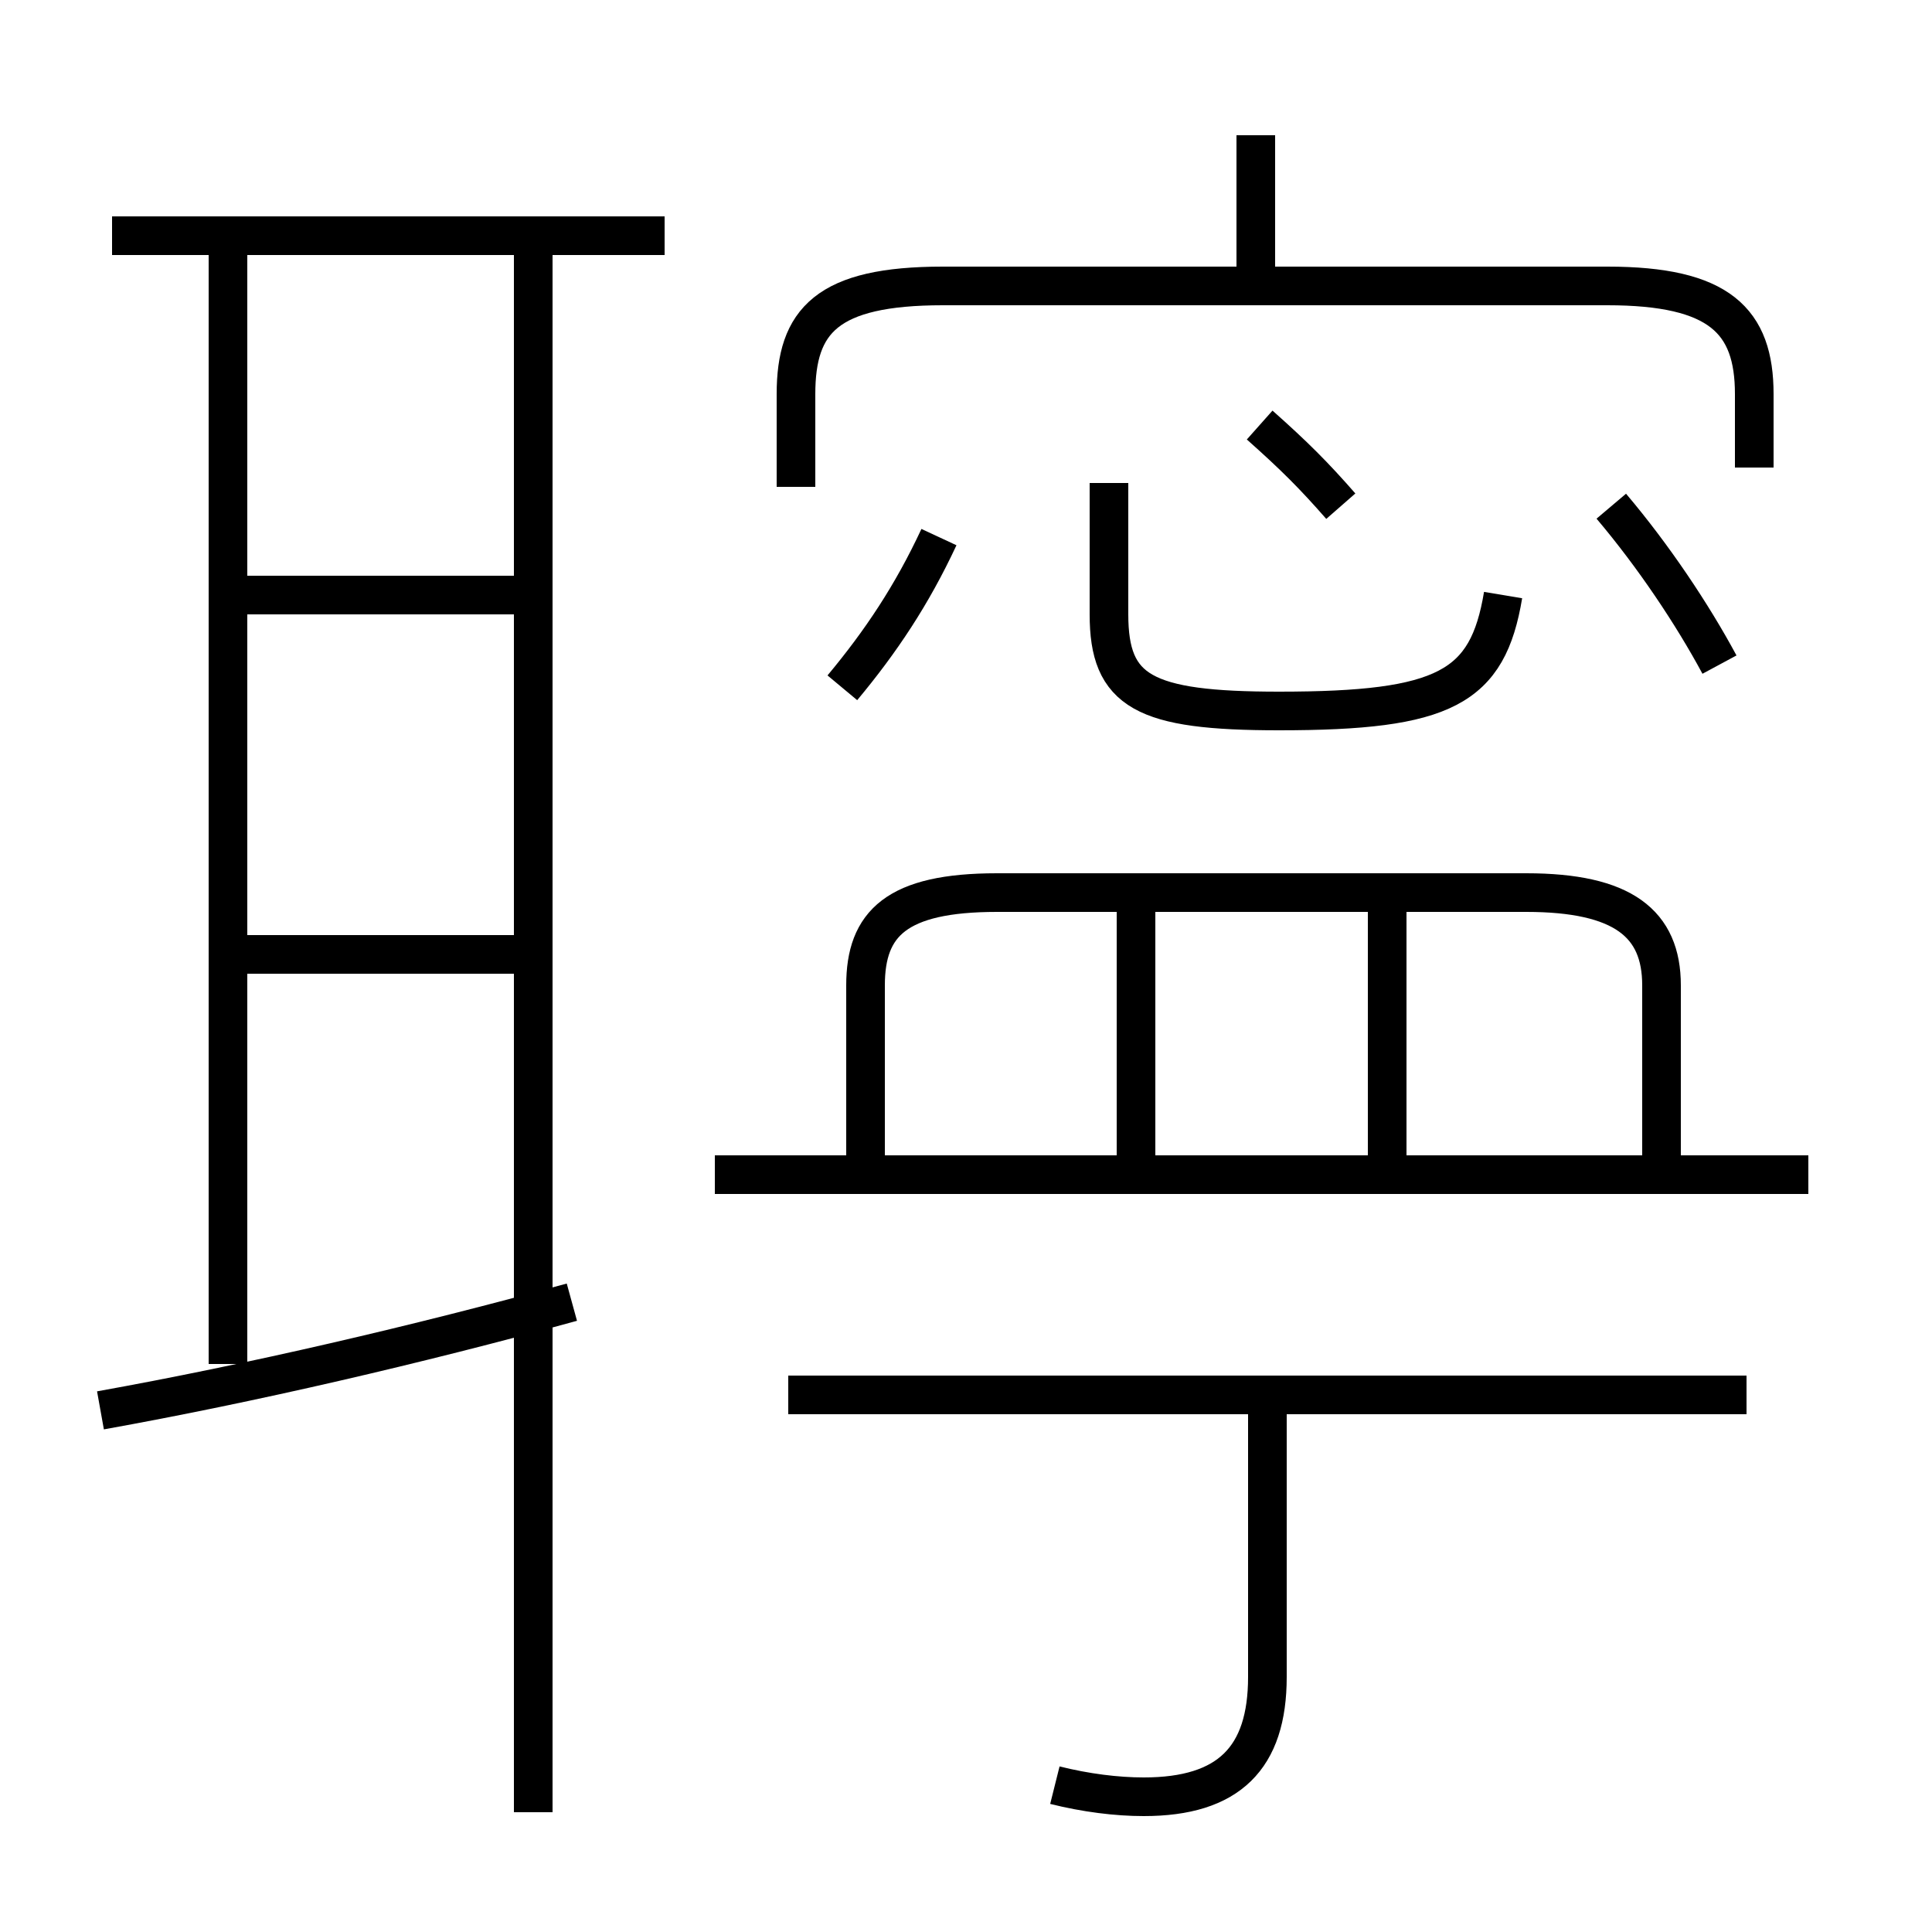 <?xml version='1.0' encoding='utf8'?>
<svg viewBox="0.0 -6.0 50.0 50.0" version="1.1" xmlns="http://www.w3.org/2000/svg">
<rect x="0.0" y="-6.0" width="50.0" height="50.0" fill="#808080" stroke="none"/>
<rect x="-1000" y="-1000" width="2000" height="2000" stroke="white" fill="white"/>
<g style="fill:white;stroke:#000000;  stroke-width:1">
<path d="M 45.4 -31.9 L 45.4 -33.8 C 45.4 -35.7 44.5 -36.6 41.6 -36.6 L 24.4 -36.6 C 21.4 -36.6 20.6 -35.7 20.6 -33.8 L 20.6 -31.4 M 2.6 -7.5 C 6.5 -8.2 10.8 -9.2 14.8 -10.3 M 5.9 -8.7 L 5.9 -37.4 M 13.8 -19.3 L 6.0 -19.3 M 13.8 2.9 L 13.8 -37.5 M 27.3 2.2 C 28.1 2.4 28.9, 2.5 29.6 2.5 C 31.8 2.5 32.8 1.5 32.8 -0.6 L 32.8 -8.2 M 13.8 -28.6 L 6.0 -28.6 M 45.2 -7.9 L 20.4 -7.9 M 17.2 -37.9 L 2.9 -37.9 M 29.4 -13.8 L 29.4 -20.4 M 46.8 -13.6 L 18.5 -13.6 M 43.0 -13.8 L 43.0 -18.5 C 43.0 -20.1 42.0 -20.9 39.5 -20.9 L 25.8 -20.9 C 23.2 -20.9 22.4 -20.1 22.4 -18.5 L 22.4 -13.8 M 35.9 -13.8 L 35.9 -20.4 M 21.8 -26.2 C 22.8 -27.4 23.6 -28.6 24.3 -30.1 M 38.9 -28.6 C 38.5 -26.2 37.4 -25.6 33.1 -25.6 C 29.6 -25.6 28.7 -26.1 28.7 -28.1 L 28.7 -31.5 M 34.7 -30.9 C 34.0 -31.7 33.5 -32.2 32.6 -33.0 M 44.5 -26.8 C 43.8 -28.1 42.8 -29.6 41.7 -30.9 M 32.5 -36.2 L 32.5 -40.5" transform="translate(0.0 38.0)" />
</g>
</svg>